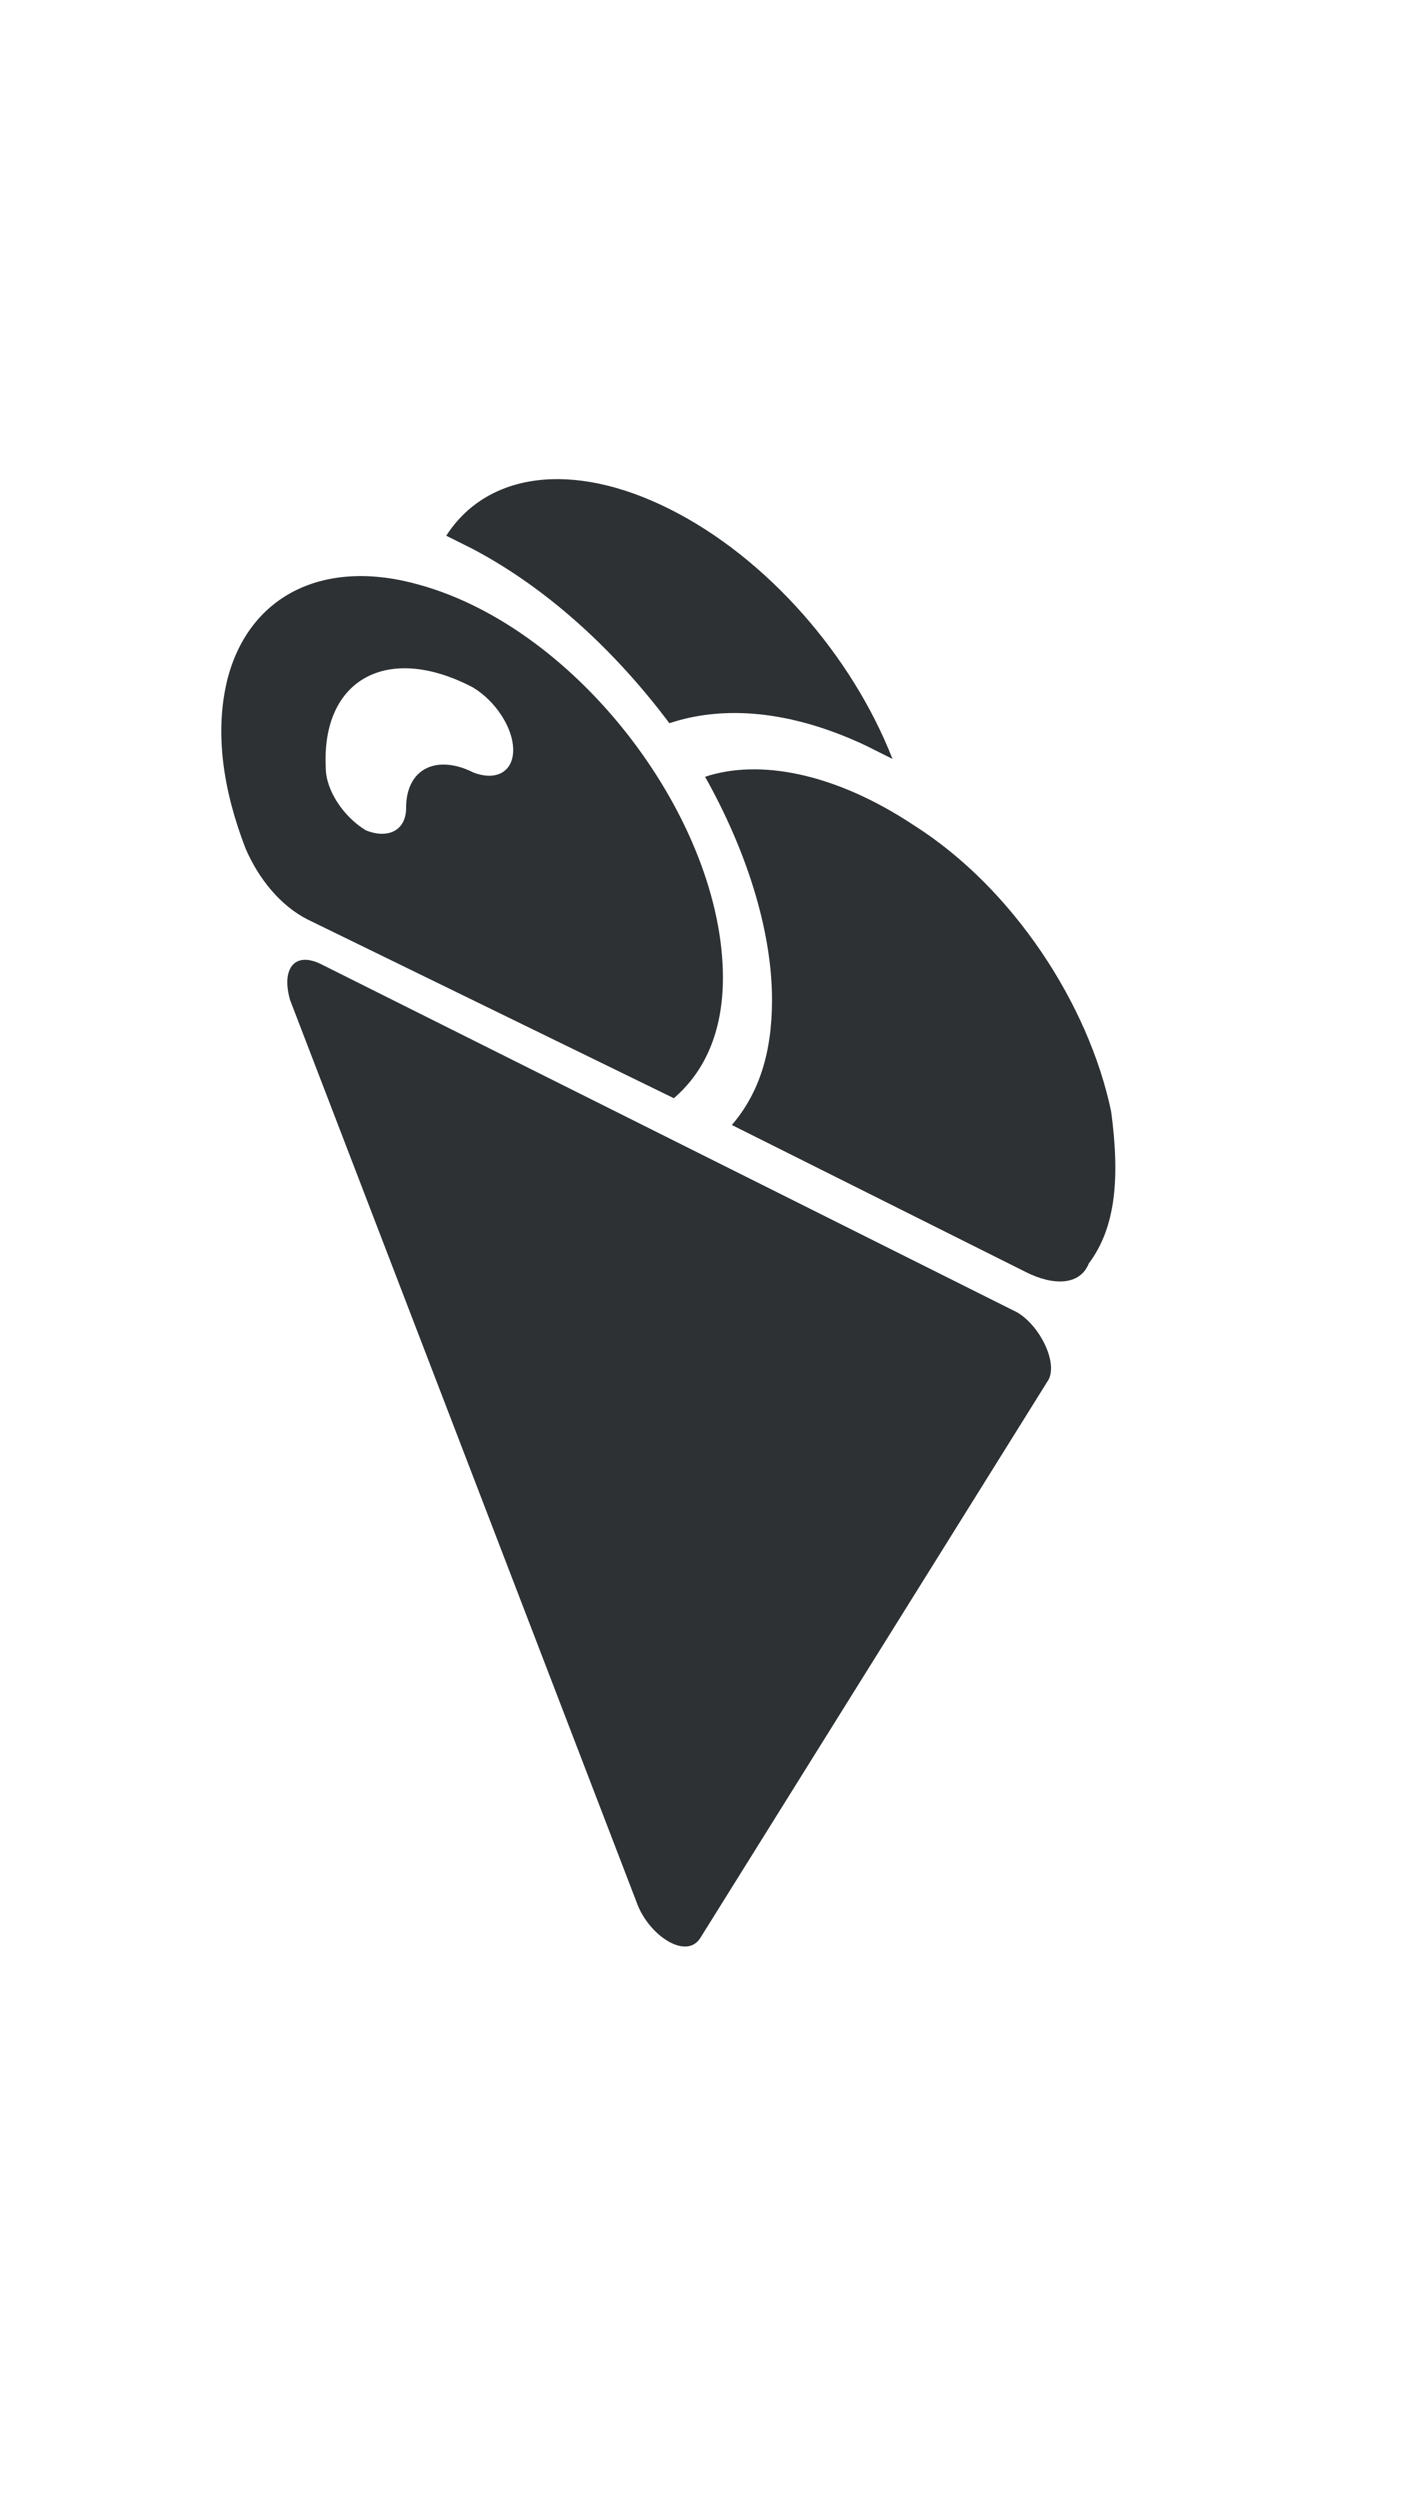 <?xml version="1.0" encoding="utf-8"?>
<!-- Generator: Adobe Illustrator 18.1.0, SVG Export Plug-In . SVG Version: 6.00 Build 0)  -->
<svg version="1.1" id="Layer_1" xmlns="http://www.w3.org/2000/svg" xmlns:xlink="http://www.w3.org/1999/xlink" x="0px" y="0px"
	 viewBox="0 0 32 56" enable-background="new 0 0 32 56" xml:space="preserve">
<g>
	<path fill="#2D3134" d="M24.9,24.9c-0.5-2.4-2.2-5-4.4-6.4c-1.8-1.2-3.5-1.5-4.7-1.1c0.9,1.6,1.5,3.4,1.5,5c0,1.2-0.3,2.1-0.9,2.8
		l6.6,3.3c0.6,0.3,1.2,0.3,1.4-0.2C25,27.5,25.1,26.4,24.9,24.9z"/>
	<path fill="#2D3134" d="M15,16.2c1.2-0.4,2.7-0.3,4.4,0.5c0.2,0.1,0.4,0.2,0.6,0.3c-0.9-2.3-2.8-4.5-5-5.6c-2.2-1.1-4.1-0.8-5,0.6
		c0.2,0.1,0.4,0.2,0.6,0.3C12.3,13.2,13.8,14.6,15,16.2z"/>
	<path fill="#2D3134" d="M22.8,29.4L7.2,21.6c-0.6-0.3-0.9,0.1-0.7,0.8l7.8,20.3c0.3,0.7,1.1,1.2,1.4,0.7l7.8-12.5
		C23.7,30.5,23.3,29.7,22.8,29.4z"/>
	<path fill="#2D3134" d="M15.1,24.6c0.7-0.6,1.1-1.5,1.1-2.7c0-3.5-3.2-7.8-6.8-8.8c-2.1-0.6-3.8,0.2-4.3,2.1
		c-0.3,1.2-0.1,2.5,0.4,3.8c0.3,0.7,0.8,1.3,1.4,1.6L15.1,24.6z M10.6,15.4c0.5,0.3,0.9,0.9,0.9,1.4c0,0.5-0.4,0.7-0.9,0.5
		c-0.8-0.4-1.5-0.1-1.5,0.8c0,0.5-0.4,0.7-0.9,0.5c-0.5-0.3-0.9-0.9-0.9-1.4C7.2,15.2,8.7,14.4,10.6,15.4z"/>
</g>
</svg>
